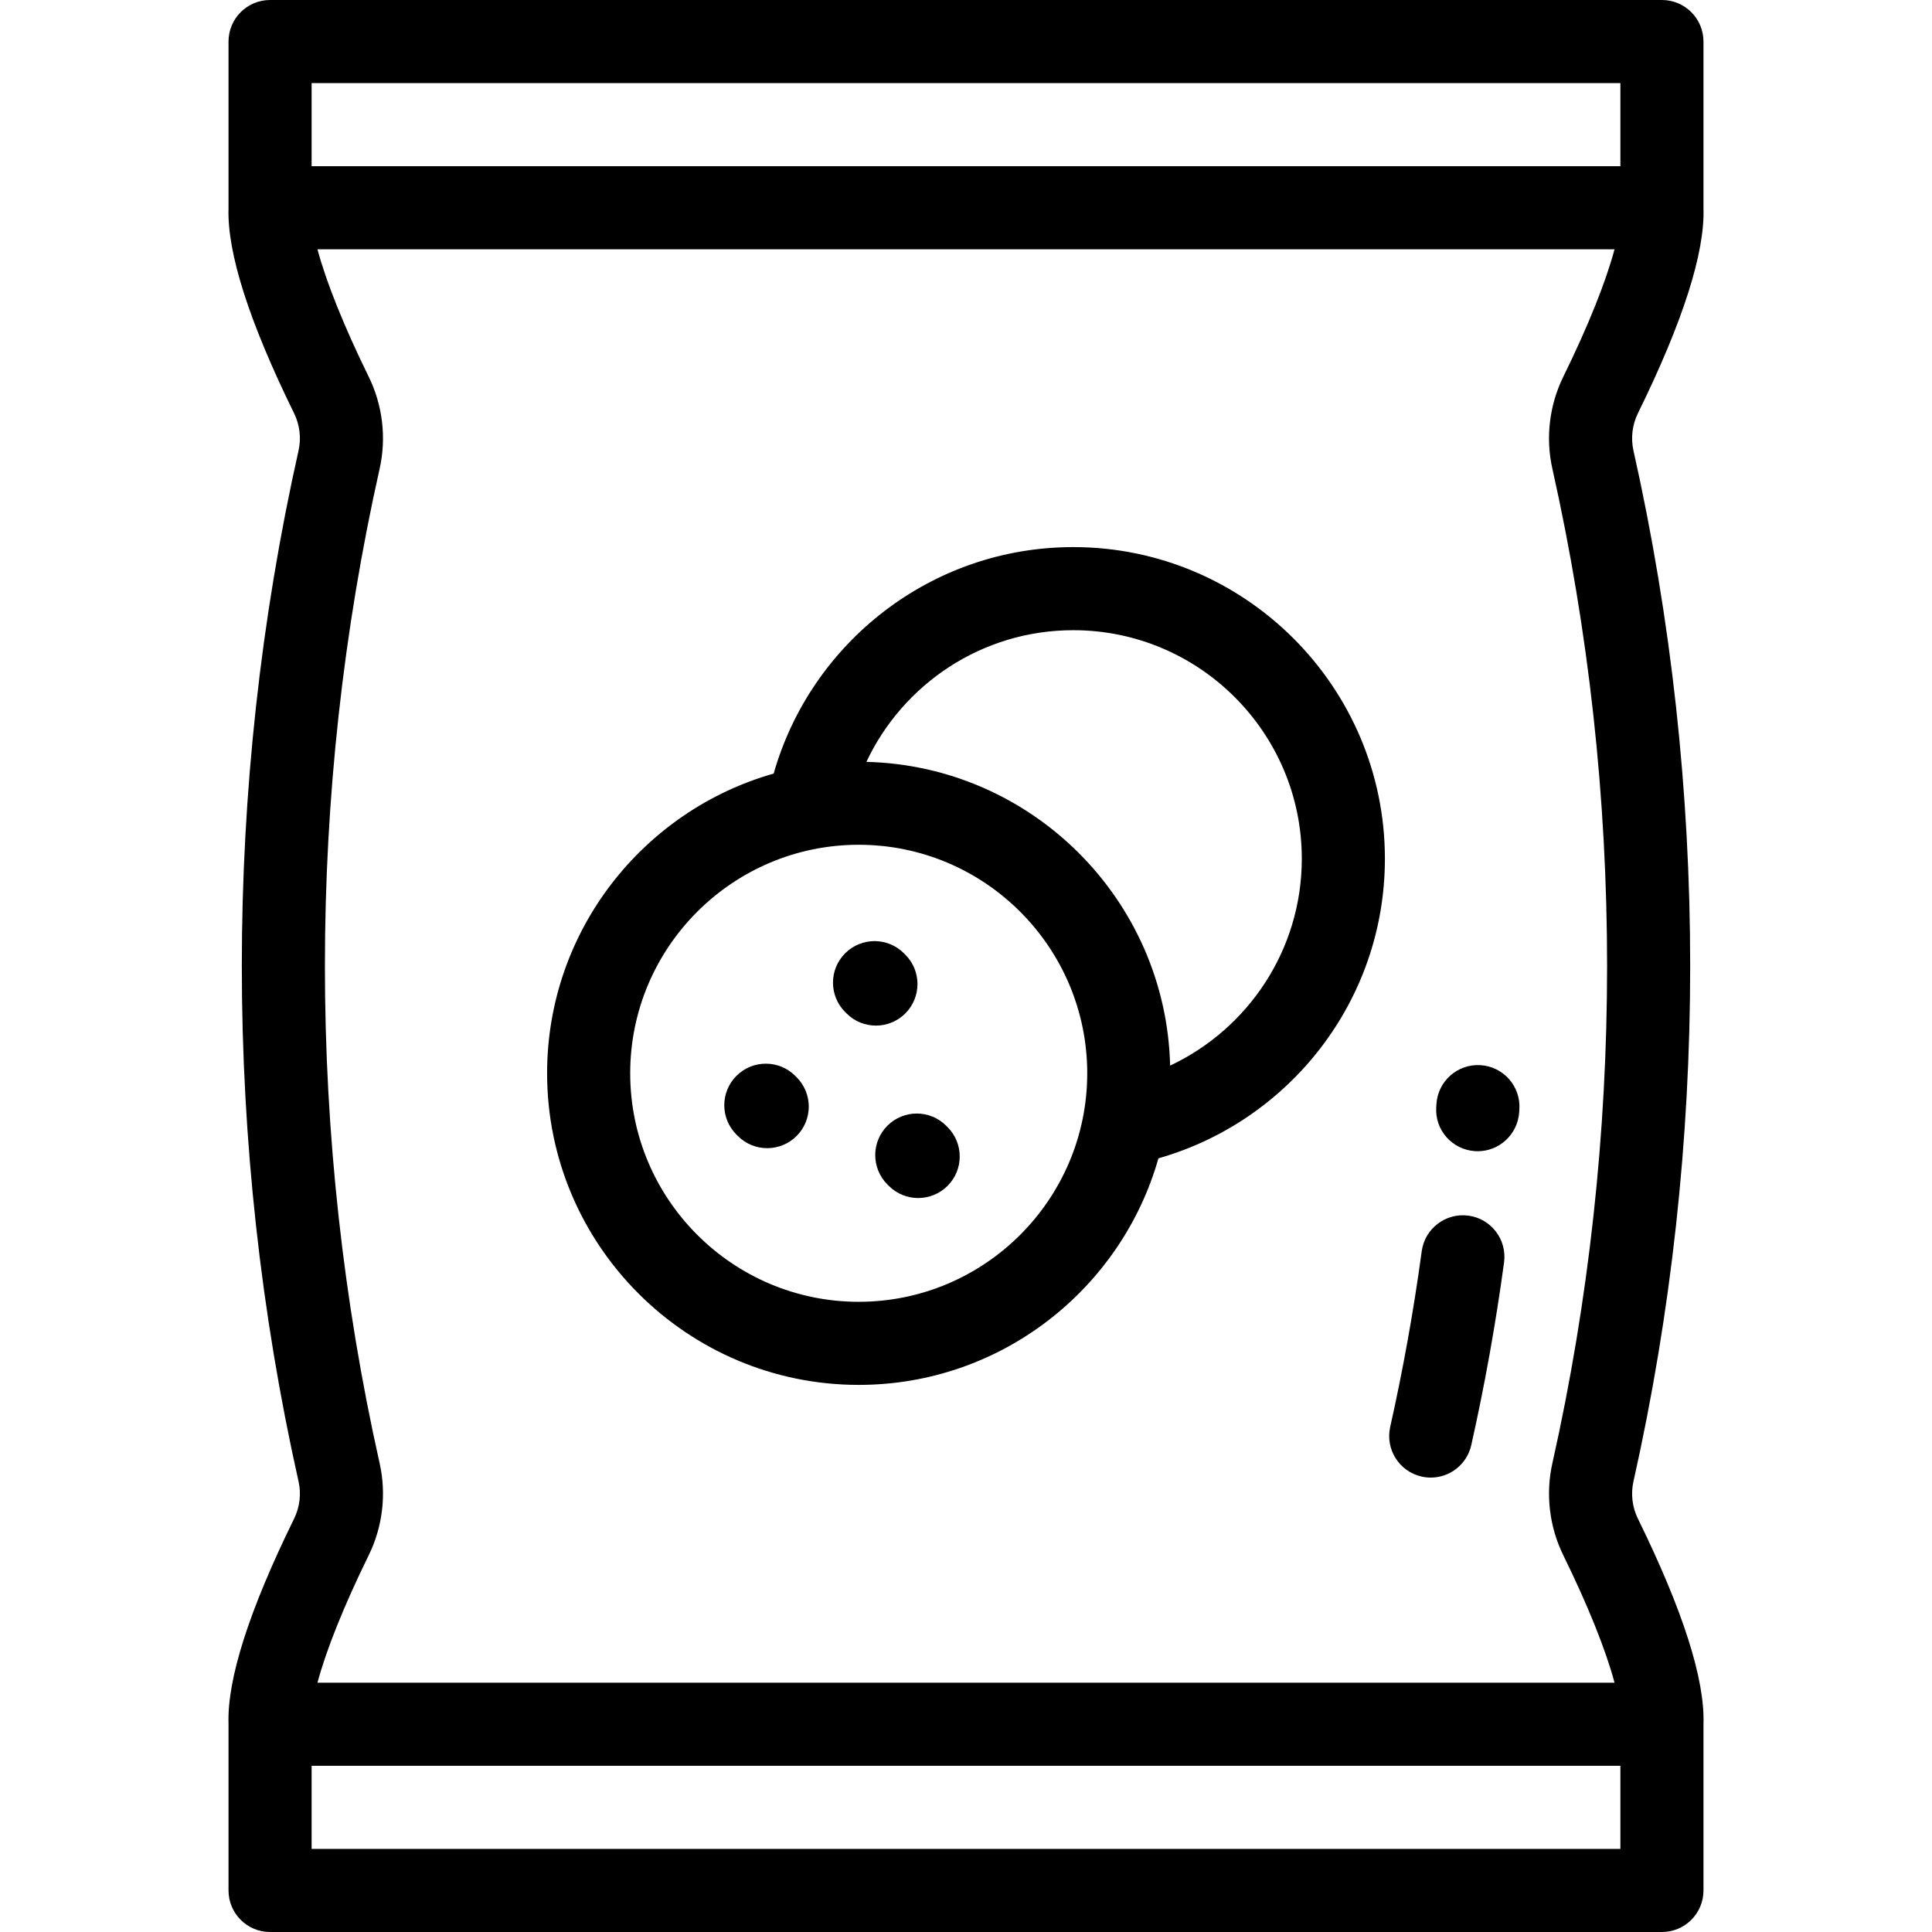 <?xml version="1.0" encoding="iso-8859-1"?>
<!-- Generator: Adobe Illustrator 19.0.0, SVG Export Plug-In . SVG Version: 6.00 Build 0)  -->
<svg xmlns="http://www.w3.org/2000/svg" xmlns:xlink="http://www.w3.org/1999/xlink" version="1.1" id="Layer_1" x="0px" y="0px" viewBox="0 0 512.001 512.001" style="enable-background:new 0 0 512.001 512.001;" xml:space="preserve">
<g>
	<g>
		<g>
			<path d="M451.441,11.011c0-6.08-4.93-11.011-11.011-11.011H71.57C65.489,0,60.56,4.931,60.56,11.011v44.043     c0,0.021,0.003,0.041,0.003,0.062c-0.406,11.8,5.424,30.086,17.369,54.401c1.506,3.068,1.929,6.573,1.19,9.871     c-20.048,89.373-20.048,183.853,0,273.226c0.739,3.298,0.317,6.804-1.19,9.871c-11.946,24.313-17.776,42.598-17.369,54.401     c0,0.021-0.003,0.041-0.003,0.062v44.043c0,6.08,4.93,11.011,11.011,11.011h368.86c6.081,0,11.011-4.931,11.011-11.011v-44.043     c0-0.021-0.003-0.041-0.003-0.062c0.406-11.802-5.424-30.088-17.369-54.402c-1.506-3.067-1.929-6.573-1.19-9.871     c20.048-89.373,20.048-183.853,0-273.226c-0.739-3.298-0.317-6.804,1.19-9.871c11.946-24.313,17.776-42.598,17.369-54.401     c0-0.021,0.003-0.041,0.003-0.062V11.011z M429.42,489.979H82.581v-22.022H429.42V489.979z M100.609,387.793     c-19.339-86.221-19.339-177.367,0-263.588c1.834-8.179,0.8-16.844-2.912-24.4C91.128,86.433,86.425,74.662,84.13,66.065h343.741     c-2.295,8.598-6.996,20.369-13.566,33.742c-3.713,7.556-4.748,16.221-2.912,24.4c19.339,86.221,19.339,177.367,0,263.588     c-1.834,8.179-0.8,16.843,2.912,24.4c6.57,13.374,11.272,25.144,13.567,33.742H84.13c2.295-8.598,6.996-20.369,13.566-33.742     C101.41,404.637,102.445,395.972,100.609,387.793z M429.42,44.043H82.581V22.021H429.42V44.043z"/>
			<path d="M376.75,391.308c0.811,0.182,1.622,0.269,2.42,0.269c5.039,0,9.585-3.481,10.733-8.603     c3.562-15.876,6.485-32.169,8.69-48.424c0.817-6.026-3.406-11.573-9.431-12.39c-6.028-0.807-11.573,3.406-12.39,9.431     c-2.12,15.633-4.932,31.3-8.355,46.565C367.086,384.087,370.816,389.977,376.75,391.308z"/>
			<path d="M390.885,305.063c0.245,0.017,0.488,0.024,0.73,0.024c5.753,0,10.6-4.508,10.985-10.33l0.052-0.785     c0.39-6.069-4.215-11.305-10.283-11.693c-6.077-0.386-11.305,4.215-11.693,10.283l-0.054,0.833     C380.219,299.463,384.818,304.661,390.885,305.063z"/>
			<path d="M227.569,367.013c37.722,0,69.593-25.433,79.429-60.044c34.596-9.841,60.016-41.691,60.016-79.401     c0-45.535-37.046-82.581-82.581-82.581c-37.71,0-69.559,25.419-79.402,60.016c-34.611,9.836-60.044,41.708-60.044,79.429     C144.988,329.968,182.034,367.013,227.569,367.013z M284.432,167.009c33.392,0,60.559,27.167,60.559,60.559     c0,24.22-14.301,45.148-34.895,54.825c-1.074-43.913-36.576-79.415-80.49-80.49C239.285,181.31,260.212,167.009,284.432,167.009z      M227.569,223.873c33.392,0,60.559,27.167,60.559,60.559s-27.167,60.559-60.559,60.559c-33.392,0-60.559-27.167-60.559-60.559     C167.009,251.04,194.176,223.873,227.569,223.873z"/>
			<path d="M224.34,268.563c2.15,2.154,4.971,3.232,7.791,3.232c2.815,0,5.631-1.074,7.78-3.22     c4.303-4.296,4.309-11.268,0.011-15.571l-0.367-0.368c-4.296-4.303-11.268-4.309-15.571-0.012     c-4.303,4.296-4.309,11.268-0.011,15.571L224.34,268.563z"/>
			<path d="M195.523,301.039c2.151,2.157,4.975,3.236,7.798,3.236c2.812,0,5.625-1.071,7.775-3.214     c4.306-4.293,4.316-11.264,0.023-15.571l-0.367-0.368c-4.294-4.305-11.265-4.317-15.571-0.023     c-4.306,4.293-4.316,11.264-0.023,15.571L195.523,301.039z"/>
			<path d="M235.178,298.32c-4.303,4.296-4.308,11.268-0.011,15.571l0.367,0.368c2.15,2.154,4.971,3.232,7.791,3.232     c2.815,0,5.631-1.074,7.78-3.22c4.303-4.296,4.309-11.268,0.011-15.571l-0.367-0.368     C246.453,294.028,239.482,294.022,235.178,298.32z"/>
		</g>
	</g>
</g>
<g>
</g>
<g>
</g>
<g>
</g>
<g>
</g>
<g>
</g>
<g>
</g>
<g>
</g>
<g>
</g>
<g>
</g>
<g>
</g>
<g>
</g>
<g>
</g>
<g>
</g>
<g>
</g>
<g>
</g>
</svg>
